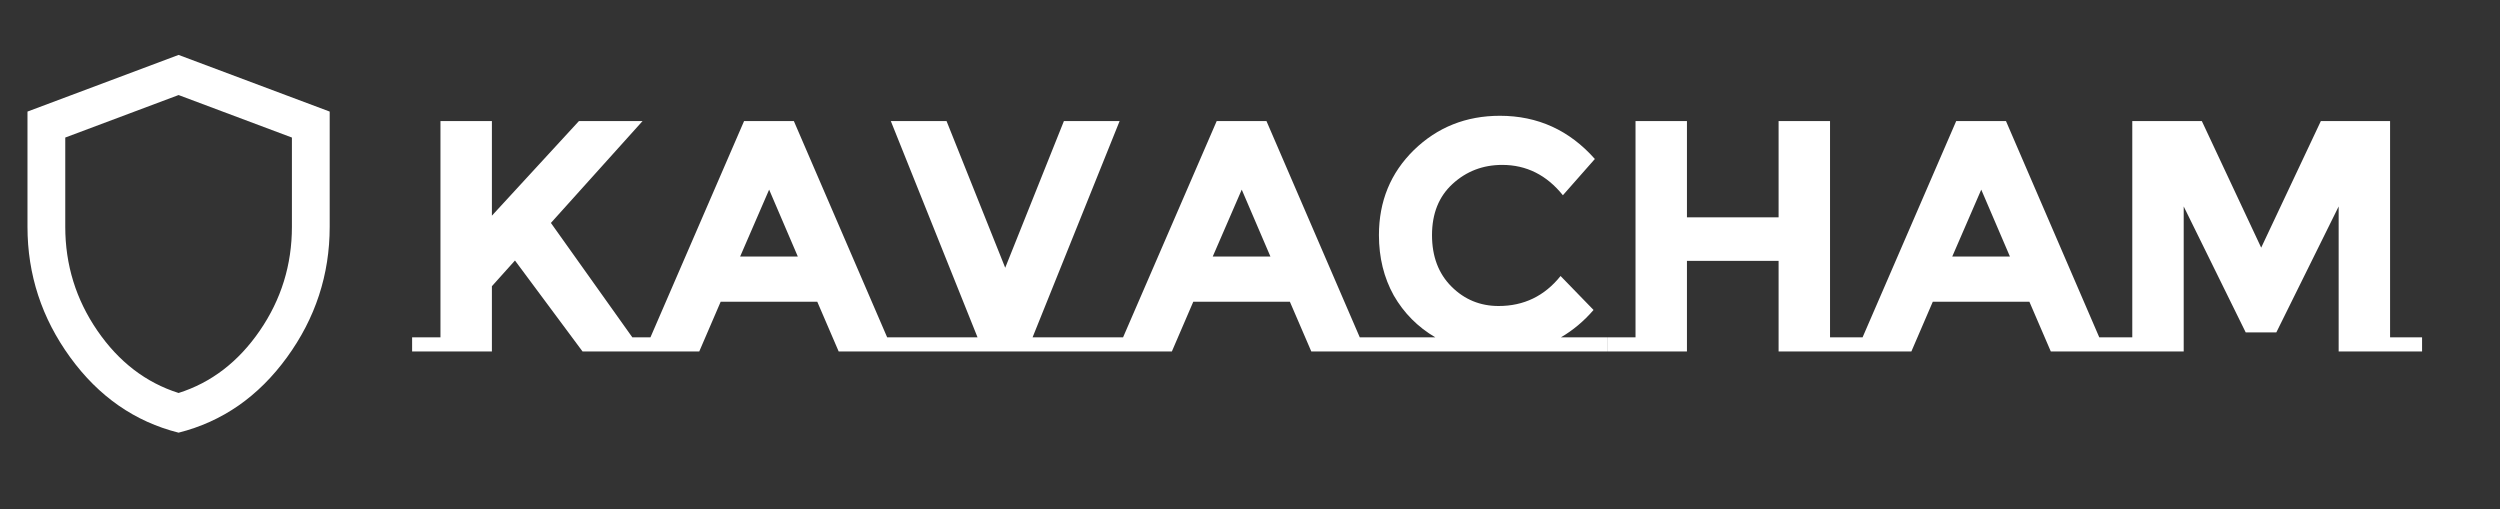 <svg width="162" height="33" viewBox="0 0 162 33" fill="none" xmlns="http://www.w3.org/2000/svg">
<rect x="0" y="0" width="162" height="33" fill="#333333" stroke="none"/>
<path d="M35.699 14.446L40.975 21.859H42.748V22.777H37.75L33.37 16.881L31.875 18.547V22.777H26.705V21.859H28.542V7.845H31.875V13.976L37.515 7.845H41.638L35.699 14.446ZM59.966 21.859V22.777H54.347L52.959 19.552H46.7L45.311 22.777H39.693V21.859H42.149L48.216 7.845H51.442L57.488 21.859H59.966ZM49.84 12.288L47.96 16.625H51.699L49.84 12.288ZM72.487 21.859V22.777H57.789V21.859H63.344L57.725 7.845H61.336L65.138 17.351L68.941 7.845H72.551L66.911 21.859H72.487ZM90.591 21.859V22.777H84.973L83.584 19.552H77.325L75.936 22.777H70.318V21.859H72.775L78.842 7.845H82.067L88.113 21.859H90.591ZM80.465 12.288L78.585 16.625H82.324L80.465 12.288ZM104.138 21.859V22.777H88.415V21.859H93.008C91.868 21.189 90.971 20.285 90.316 19.146C89.675 17.992 89.355 16.689 89.355 15.236C89.355 13.043 90.109 11.206 91.619 9.725C93.143 8.244 95.001 7.503 97.195 7.503C99.644 7.503 101.695 8.436 103.347 10.302L101.275 12.652C100.221 11.341 98.911 10.686 97.344 10.686C96.091 10.686 95.016 11.099 94.119 11.925C93.236 12.737 92.794 13.841 92.794 15.236C92.794 16.618 93.214 17.729 94.055 18.569C94.895 19.409 95.913 19.829 97.109 19.829C98.747 19.829 100.086 19.181 101.125 17.885L103.262 20.086C102.635 20.812 101.93 21.403 101.147 21.859H104.138ZM120.423 21.859V22.777H115.253V16.903H109.314V22.777H104.145V21.859H105.982V7.845H109.314V14.083H115.253V7.845H118.586V21.859H120.423ZM138.511 21.859V22.777H132.893L131.504 19.552H125.245L123.856 22.777H118.238V21.859H120.695L126.762 7.845H129.987L136.033 21.859H138.511ZM128.385 12.288L126.505 16.625H130.244L128.385 12.288ZM151.545 13.378L147.507 21.538H145.521L141.504 13.378V22.777H136.1V21.859H138.172V7.845H142.679L146.525 16.048L150.391 7.845H154.877V21.859H156.95V22.777H151.545V13.378Z" fill="white"/>
<path d="M11.572 28.037C8.737 27.323 6.396 25.696 4.55 23.156C2.704 20.617 1.781 17.797 1.781 14.696V7.23L11.572 3.559L21.364 7.23V14.696C21.364 17.797 20.441 20.617 18.595 23.156C16.748 25.696 14.408 27.323 11.572 28.037ZM11.572 25.466C13.694 24.793 15.448 23.447 16.835 21.427C18.222 19.408 18.916 17.164 18.916 14.696V8.913L11.572 6.159L4.229 8.913V14.696C4.229 17.164 4.923 19.408 6.31 21.427C7.697 23.447 9.451 24.793 11.572 25.466Z" fill="white"/>
</svg>
